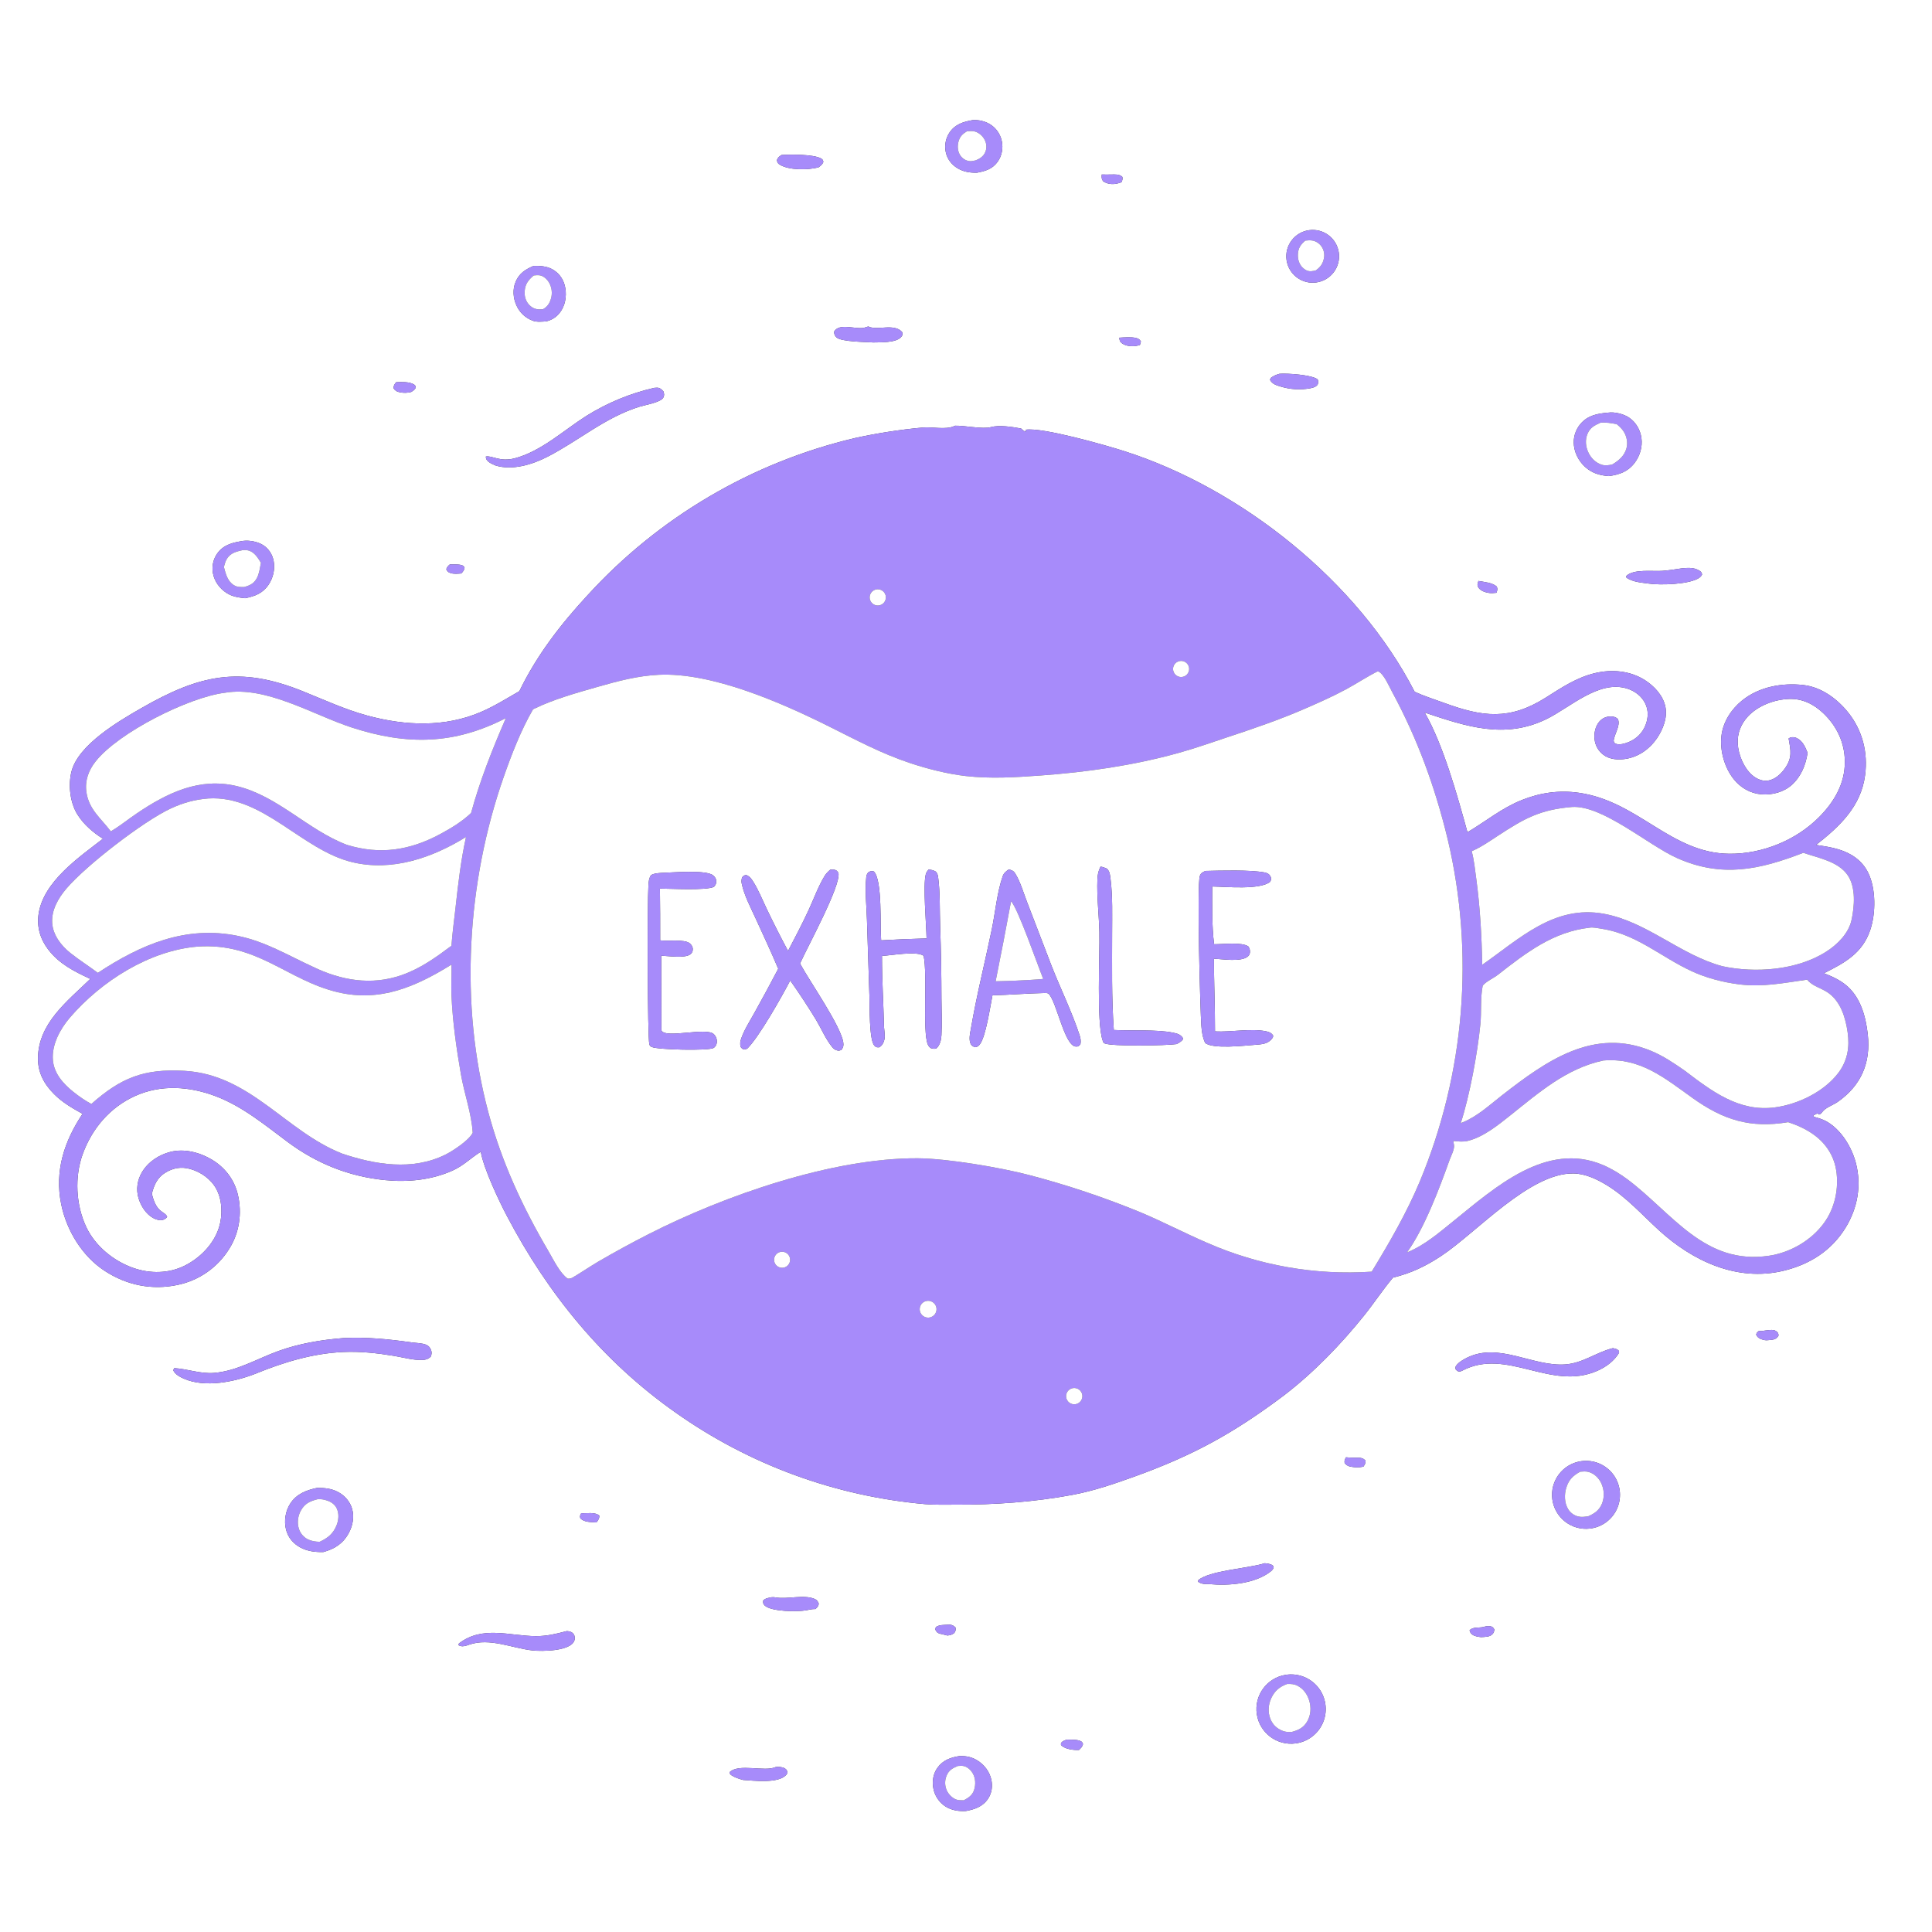 <?xml version="1.0" encoding="utf-8" ?>
<svg xmlns="http://www.w3.org/2000/svg" xmlns:xlink="http://www.w3.org/1999/xlink" width="1024" height="1024">
	<rect width="100%" height="100%" fill="#333333" stroke="none"/>
	<path fill="#FFFFFF" d="M0 0L1024 0L1024 1024L0 1024L0 0ZM515.535 63.662C510.575 64.526 506.203 65.834 503.237 70.281C501.238 73.301 500.528 76.994 501.264 80.54C502.014 84.255 504.329 87.272 507.56 89.198C510.791 91.124 514.082 91.582 517.776 91.541C522.253 90.727 526.092 89.571 528.851 85.63C531.036 82.508 531.755 78.513 530.98 74.799C530.206 71.003 527.866 67.71 524.536 65.73C521.898 64.184 518.579 63.442 515.535 63.662ZM414.204 82.15C412.963 82.973 412.294 83.407 411.756 84.878C412.017 86.115 412.202 86.619 413.328 87.3C418.344 90.333 428.326 90.124 433.829 88.709C435.134 87.691 435.761 87.37 436.415 85.82C436.12 84.805 436.129 84.496 435.136 83.962C430.969 81.72 419.147 81.834 414.204 82.15ZM583.935 92.477C583.876 94.18 583.736 94.58 584.651 96.076C586.801 97.49 589.188 97.815 591.736 97.369C592.645 97.21 593.544 96.893 594.414 96.592C594.916 95.355 595.08 95.075 594.89 93.774C593.322 92.215 591.039 92.479 588.986 92.485C587.303 92.489 585.616 92.563 583.935 92.477ZM693.832 121.999C686.172 123.058 680.825 130.132 681.897 137.791C682.969 145.449 690.052 150.784 697.708 149.7C705.347 148.619 710.668 141.555 709.599 133.914C708.53 126.273 701.475 120.942 693.832 121.999ZM282.793 140.935C278.484 142.804 275.206 144.817 273.29 149.373C271.605 153.381 271.956 157.985 273.737 161.895C275.424 165.688 278.59 168.626 282.5 170.023C284.674 170.789 287.24 170.457 289.506 170.343C293.102 169.476 295.77 167.476 297.699 164.28C299.974 160.508 300.43 155.441 299.314 151.226C298.325 147.492 295.97 144.434 292.549 142.616C289.601 141.049 286.077 140.847 282.793 140.935ZM459.124 173.346C458.923 173.421 458.723 173.502 458.519 173.571C454.091 175.059 445.013 170.742 442.069 175.791C442.157 177.068 442.372 177.933 443.356 178.842C445.904 181.194 458.955 181.232 462.88 181.506C466.679 181.396 474.746 181.744 477.53 178.731C478.445 177.74 478.361 177.437 478.273 176.186C476.841 174.373 475.042 173.899 472.816 173.614C469.194 173.15 463.24 174.678 460.27 173.043L459.124 173.346ZM593.227 178.984C593.43 180.46 593.458 181.073 594.704 181.988C596.79 183.518 600.273 183.796 602.731 183.229C603.583 183.033 603.486 183.05 604.201 182.816L604.717 180.977C603.964 179.82 603.476 179.48 602.113 179.136C599.588 178.497 595.85 178.817 593.227 178.984ZM678.14 198.119C676.333 198.668 675.049 199.134 673.556 200.307L673.103 201.286C674.315 203.554 676.365 204.157 678.744 204.873C683.88 206.453 689.324 206.762 694.606 205.772C696.205 205.376 697.296 205.212 698.385 203.858C698.784 202.475 698.906 202.38 698.371 201.065C695.236 198.642 682.193 197.769 678.14 198.119ZM209.947 202.581C209.06 203.757 208.619 204.247 208.585 205.782C209.511 207.149 210.334 207.604 211.968 207.918C214.144 208.336 215.805 208.283 217.951 207.753C219.049 207.035 219.821 206.665 220.369 205.422C220.156 204.446 220.168 204.203 219.234 203.669C216.769 202.259 212.725 202.464 209.947 202.581ZM346.779 205.57C333.995 208.484 321.793 213.532 310.687 220.503C298.683 228.132 286.83 239.221 272.867 242.895C264.919 244.986 260.906 241.336 257.516 241.956C257.499 243.139 257.885 243.855 258.787 244.635C259.792 245.505 261.363 246.179 262.579 246.694C271.539 249.515 282.22 246.195 290.256 242.055C306.903 233.479 320.826 221.184 338.996 215.544C341.887 214.647 350.567 213.231 351.66 210.568C352.209 209.231 351.996 208.721 351.612 207.406C350.594 206.372 349.807 205.491 348.234 205.487C347.748 205.485 347.264 205.534 346.779 205.57ZM852.338 218.708C846.662 219.211 841.641 220.083 837.706 224.671C834.96 227.875 833.697 232.091 834.232 236.277C834.826 241.124 837.611 245.729 841.528 248.619C844.956 251.148 848.523 251.998 852.669 252.331C858.206 251.603 862.723 250.069 866.294 245.456C869.177 241.733 870.649 236.831 869.991 232.141C869.385 227.822 867.089 223.824 863.463 221.355C860.623 219.421 855.743 218.2 852.338 218.708ZM506.204 225.636C506.022 225.722 505.843 225.814 505.658 225.895C501.112 227.891 494.243 226.164 489.202 226.591C477.013 227.711 464.906 229.589 452.952 232.215C398.424 245.124 349.061 274.186 311.317 315.601C297.196 330.824 284.323 347.546 275.277 366.334C268.651 370.146 262.013 374.3 254.99 377.329C235.726 385.636 214.792 384.687 194.918 379.333C182.932 376.103 171.786 370.917 160.31 366.299C126.887 352.85 105.634 357.732 75.067 375.244C62.97 382.174 41.524 394.697 37.892 408.9C36.056 416.081 37.131 425.438 41.035 431.684C44.367 437.015 49.307 441.211 54.568 444.549C41.822 454.427 22.967 467.257 20.448 484.492C19.444 491.364 21.351 497.746 25.533 503.226C31.424 510.946 39.293 514.838 47.866 518.839C35.703 530.66 20.259 542.36 20.127 560.897C20.072 568.598 23.379 574.558 28.655 579.883C33.053 584.323 38.321 587.33 43.74 590.349C34.051 604.911 28.842 620.672 32.435 638.257C35.276 652.165 43.508 665.753 55.492 673.587C67.137 681.2 80.508 683.939 94.171 681.024C105.456 678.676 115.292 671.821 121.403 662.048C126.89 653.464 128.396 643.045 126.059 633.137C124.191 625.217 119.255 618.796 112.31 614.633C105.918 610.8 97.751 608.671 90.404 610.501C84.247 612.035 78.459 615.827 75.21 621.358C72.784 625.488 72.044 630.334 73.391 634.954C74.612 639.143 77.427 643.617 81.394 645.684C82.863 646.45 84.895 647.093 86.525 646.496C87.423 646.167 88.076 645.736 88.604 644.944C87.439 641.784 82.988 643.393 80.486 632.709C81.614 628.161 83.325 624.216 87.484 621.634C91.746 618.987 96.019 618.24 100.873 619.603C106.479 621.177 111.829 624.947 114.631 630.12C117.843 636.046 118.06 644.111 116.094 650.489C113.361 659.354 106.053 666.763 97.856 670.845C89.406 675.054 79.507 675.126 70.68 672.045C60.204 668.388 50.446 660.428 45.708 650.329C40.199 638.589 39.44 623.795 43.874 611.611C48.801 598.073 58.329 586.924 71.527 580.929C85.273 574.685 100.456 575.751 114.338 581.025C128.694 586.479 140.418 596.318 152.581 605.35C167.883 616.713 184.993 623.569 203.992 625.474C216.09 626.686 228.529 625.464 239.732 620.489C245.647 617.862 249.501 613.761 254.814 610.457C256.457 619.559 264.256 636.094 268.68 644.507C290.532 686.067 319.589 721.616 358.17 748.757C397.197 776.339 442.845 793.069 490.452 797.236C495.731 797.664 501.159 797.48 506.456 797.499C527.374 797.573 547.877 796.128 568.465 792.302C579.698 790.215 590.799 786.4 601.518 782.53C632.523 771.337 653.893 759.559 680.194 739.839C695.926 727.877 710.823 712.478 723.168 697.055C728.363 690.565 732.974 683.496 738.322 677.158C747.789 674.874 755.653 671.122 763.774 665.748C782.766 653.18 810.634 621.677 833.895 621.957C840.121 622.032 846.263 624.91 851.496 628.083C862.036 634.473 870.262 643.841 879.286 652.075C897.108 668.339 920.55 679.414 945.116 673.577C959.097 670.255 970.771 662.904 978.306 650.524C984.555 640.257 986.699 628.377 983.709 616.64C981.526 608.073 975.88 598.707 967.972 594.319C965.914 593.177 963.705 592.547 961.444 591.943L961.065 591.23L963.246 590.108L964.16 590.736C965.135 590.346 965.359 590.026 965.955 589.241C967.679 586.968 971.654 585.691 974.058 584.004C986.459 575.301 991.592 563.323 989.968 548.362C988.917 538.686 986.06 528.171 978.108 521.882C974.697 519.184 970.744 517.37 966.693 515.85C977.675 510.337 987.047 505.348 991.249 492.97C994.27 484.073 994.361 470.863 990.069 462.365C986.859 456.008 981.213 452.256 974.566 450.213C970.656 449.012 966.588 448.456 962.557 447.822C975.098 438.031 986.39 427.408 988.548 410.774C990.088 398.904 987.187 387.254 979.728 377.835C973.844 370.405 965.386 364.154 955.796 363.071C944.515 361.798 932.344 364.021 923.352 371.268C917.633 375.877 913.253 382.6 912.395 389.993C911.486 397.836 913.987 406.817 918.929 412.988C922.604 417.577 927.765 420.545 933.663 421.006C939.391 421.454 945.58 419.796 949.858 415.862C954.718 411.393 957.083 405.379 958.056 398.998C956.784 395.875 955.479 392.625 952.171 391.128C951.198 390.688 949.924 390.56 948.902 390.922C948.582 391.035 948.3 391.235 947.999 391.391C949.146 397.85 950.082 401.612 945.951 407.407C943.821 410.396 940.601 413.297 936.821 413.776C933.883 414.148 930.834 412.712 928.665 410.821C924.221 406.945 921.329 399.926 921.041 394.105C920.772 388.676 922.735 383.705 926.417 379.745C931.779 373.979 940.453 370.723 948.291 370.453C955.389 370.208 961.451 373.294 966.465 378.09C973.608 384.923 977.735 393.701 977.809 403.622C977.895 415.303 972.183 425.009 964.128 433.115C951.904 445.415 933.973 452.661 916.645 452.514C885.483 452.25 868.386 424.645 836.753 420.176C826.311 418.7 816.292 420.14 806.528 424.061C795.762 428.385 787.559 435.323 777.783 441.094C772.552 422.088 764.902 394.49 755.126 377.679C777.092 385.012 797.561 392.016 819.846 381.044C832.312 374.906 847.465 360.288 862.401 364.959C866.541 366.255 870.185 369.007 872.075 372.974C873.793 376.582 873.617 380.579 872.192 384.253C870.589 388.386 867.483 391.509 863.409 393.227C861.461 394.048 858.407 395.014 856.335 394.177C855.577 393.871 855.591 393.468 855.265 392.781C855.529 389.06 859.091 384.58 857.502 381.09C856.308 379.984 855.018 379.694 853.416 379.735C851.139 379.792 849.139 380.755 847.663 382.486C845.497 385.025 844.759 388.737 845.169 391.989C845.57 395.167 847.133 397.964 849.666 399.939C853.097 402.615 857.783 402.893 861.928 402.185C868.646 401.037 874.485 396.869 878.252 391.26C881.407 386.562 883.813 380.542 882.736 374.83C881.586 368.737 876.894 363.698 871.799 360.458C863.978 355.485 854.343 354.643 845.449 356.748C835.555 359.089 827.645 364.476 819.18 369.812C800.071 381.857 785.819 380.035 765.405 372.544C760.242 370.649 754.783 368.941 749.799 366.654C719.829 308.262 658.013 258.983 595.976 239.132C585.8 235.876 552.478 226.396 543.628 227.754L543.812 228.842C542.631 228.485 542.078 227.96 541.197 227.116C536.585 226.26 529.555 225.142 525.071 226.408C520.972 227.565 511.239 225.512 506.204 225.636ZM129.063 286.661C123.668 287.49 118.63 288.544 115.215 293.26C112.975 296.381 112.139 300.295 112.908 304.059C113.749 308.272 116.468 311.941 120.051 314.251C123.195 316.278 126.299 316.661 129.912 317.069C135.068 316.022 139.214 314.525 142.32 309.948C144.775 306.332 145.873 301.622 145.037 297.309C144.376 293.903 142.483 290.875 139.553 288.976C136.744 287.157 132.376 286.281 129.063 286.661ZM238.431 299.149C237.433 299.971 237.003 300.457 236.524 301.663C237.13 302.917 237.494 303.323 238.911 303.763C240.698 304.319 242.685 304.068 244.523 303.946C245.399 302.93 246.046 302.272 246.234 300.884C245.703 300.014 245.568 299.768 244.512 299.483C242.685 298.99 240.332 299.18 238.431 299.149ZM891.743 301.18C888.226 301.697 884.672 302.295 881.127 302.56C875.925 302.948 865.804 301.413 861.894 305.335L862.081 306.22C865.648 308.535 869.762 308.75 873.879 309.319C880.13 310.229 895.588 309.759 900.616 306.259C901.329 305.762 901.75 305.262 902.148 304.483C901.908 303.321 901.546 302.913 900.49 302.317C897.598 300.685 894.913 300.966 891.743 301.18ZM783.605 307.907C783.237 309.164 782.78 309.958 783.479 311.207C784.56 313.141 787.157 313.954 789.196 314.268C790.511 314.471 791.851 314.32 793.166 314.184C793.631 312.686 793.852 312.424 793.342 310.886C790.833 308.742 786.762 308.509 783.605 307.907ZM935.216 705.253C935.05 705.292 934.886 705.339 934.719 705.37C933.877 705.526 933.113 705.462 932.266 705.411C931.373 706.118 931.16 706.239 930.771 707.292C931.429 708.722 932.156 709.337 933.668 709.844C934.848 710.239 935.891 710.506 937.139 710.31C938.711 710.158 940.654 710.166 941.858 708.984C942.252 708.596 942.425 708.243 942.692 707.785C942.508 706.544 942.358 706.204 941.241 705.433C939.828 704.458 936.86 705.089 935.216 705.253ZM182.023 709.197C170.218 710.148 158.735 712.038 147.55 716.074C136.243 720.155 125.726 726.662 113.47 727.672C106.247 728.268 99.438 725.555 92.352 725.135L91.823 726.241C92.705 728.422 95.456 729.849 97.55 730.762C108.74 735.645 124.247 732.407 135.125 728.217C150.13 722.079 165.603 717.321 181.925 716.589C191.041 716.18 199.941 717.174 208.914 718.656C213.576 719.426 219.054 720.989 223.764 720.824C225.671 720.757 226.87 720.357 228.292 719.104C228.83 717.731 228.981 716.75 228.387 715.347C227.915 714.23 227.156 713.315 226.026 712.804C223.907 711.845 220.459 711.819 218.082 711.485C205.799 709.76 194.481 708.597 182.023 709.197ZM854.904 714.547C854.733 714.588 854.561 714.627 854.39 714.672C845.815 716.922 838.944 722.454 829.758 723.159C812.551 724.479 794.599 711.265 777.625 719.573C775.654 720.538 772.864 722.127 771.674 724.013C771.275 724.645 771.448 725.053 771.497 725.753C772.22 726.465 772.606 727.021 773.733 726.938C774.072 726.913 774.574 726.68 774.892 726.547C798.647 713.956 821.768 737.447 846.614 726.566C851.194 724.56 855.563 721.374 858.129 717.015C858.084 716.318 858.253 716.058 857.657 715.58C856.81 714.9 855.938 714.791 854.904 714.547ZM713.428 772.384C712.68 773.759 712.519 773.924 712.675 775.459C714.016 777.148 715.59 777.389 717.624 777.618C719.458 777.824 720.855 777.722 722.655 777.344C723.453 776.014 723.828 775.689 723.745 774.104C722.469 772.86 721.463 772.607 719.678 772.619C717.538 772.633 715.561 772.624 713.428 772.384ZM838.036 774.465C828.28 775.878 821.472 784.87 822.759 794.643C824.047 804.417 832.951 811.339 842.74 810.178C849.185 809.413 854.72 805.24 857.229 799.254C859.738 793.268 858.832 786.396 854.859 781.264C850.886 776.132 844.459 773.535 838.036 774.465ZM168.154 788.588C162.365 789.816 157.147 791.777 153.791 797.01C151.251 800.971 150.45 806.232 151.623 810.782C152.705 814.983 155.489 818.214 159.286 820.235C163.04 822.233 167.148 822.685 171.331 822.623C177.276 821.004 181.78 818.196 184.822 812.61C186.928 808.741 187.866 804.02 186.624 799.721C185.512 795.877 182.8 792.747 179.301 790.858C175.706 788.918 172.152 788.626 168.154 788.588ZM308.046 802.032C307.411 803.365 307.2 803.419 307.615 804.81C309.928 806.941 313.218 806.68 316.168 806.922C317.124 805.509 317.645 805.066 317.689 803.329C315.38 801.26 311.044 802.203 308.046 802.032ZM670.31 828.536C670.174 828.58 670.039 828.626 669.902 828.668C661.66 831.248 641.022 832.435 635.103 837.517L635.027 838.388C637.04 839.697 638.719 839.601 641.047 839.614C651.225 840.578 665.465 839.471 673.762 832.689C674.362 832.199 674.709 831.672 675.053 830.989C674.902 830.349 674.979 829.979 674.385 829.58C673.282 828.838 671.619 828.67 670.31 828.536ZM408.893 846.577C407.253 846.926 405.727 847.063 404.497 848.304C404.429 849.503 404.352 850.05 405.326 850.968C408.761 854.204 422.591 854.36 427.309 853.488C429.029 853.17 430.415 852.781 432.189 852.834C433.348 851.733 433.594 851.558 433.993 850.031C433.428 848.75 433.183 848.084 431.846 847.5C425.954 844.924 417.262 847.875 410.827 846.625C410.148 846.493 409.577 846.496 408.893 846.577ZM501.96 861.167C500.002 861.273 498.037 861.176 496.304 862.194L495.591 863.211C495.958 864.27 496.38 865.156 497.485 865.652C498.117 865.936 498.774 866.028 499.439 866.182C500.341 866.392 501.239 866.631 502.139 866.851C503.797 866.663 504.488 866.496 505.831 865.507C506.552 864.194 506.619 864.089 506.452 862.608C505.481 861.614 504.683 861.197 503.241 861.079C502.655 861.031 502.481 861.084 501.96 861.167ZM786.834 862.166C786.676 862.21 786.519 862.256 786.361 862.298C783.866 862.968 780.743 862.099 778.907 864.099C779.17 865.198 779.56 865.848 780.539 866.492C781.799 867.321 783.535 867.531 784.991 867.721C786.945 867.575 789.657 867.693 791.045 866.122C791.829 865.234 791.88 864.774 792.055 863.654C791.423 862.646 791.235 862.237 789.971 861.955C789.09 861.758 787.691 861.901 786.834 862.166ZM300.217 864.544C294.808 866.008 289.624 867.222 283.991 867.183C269.987 867.087 255.805 861.442 243.244 871.057L242.962 871.962C244.582 872.809 245.738 872.666 247.432 872.13C247.831 872.003 248.229 871.869 248.624 871.729C259.565 867.91 271.358 873.565 282.239 874.765C287.301 875.323 302.204 875.192 304.385 869.666C304.813 868.581 304.752 867.215 304.112 866.229C303.383 865.104 302.167 864.658 300.889 864.538C300.666 864.517 300.441 864.542 300.217 864.544ZM681.342 887.713C671.425 889.333 664.651 898.623 666.141 908.561C667.631 918.499 676.831 925.394 686.788 924.035C693.346 923.139 698.915 918.784 701.365 912.636C703.814 906.487 702.766 899.496 698.621 894.336C694.476 889.176 687.875 886.646 681.342 887.713ZM565.43 922.039C564.182 922.491 563.159 922.744 562.353 923.876C562.356 924.854 562.129 924.767 562.775 925.32C564.908 927.144 569.172 927.674 571.891 927.512C572.914 926.506 573.683 925.842 574.027 924.387C573.574 923.307 573.542 923.138 572.392 922.674C570.456 921.894 567.522 922.118 565.43 922.039ZM508.786 930.717C503.983 931.419 499.812 932.854 496.864 936.963C494.605 940.111 493.969 944.147 494.7 947.909C495.43 951.842 497.752 955.3 501.117 957.464C504.412 959.539 508.039 960.056 511.871 959.889C516.654 959.006 520.978 957.549 523.777 953.23C525.726 950.222 526.187 946.591 525.395 943.128C524.43 938.904 521.646 935.293 517.975 933.044C515.035 931.244 512.283 930.702 508.896 930.729C508.859 930.729 508.823 930.721 508.786 930.717ZM411.124 936.57C405.259 939.304 391.685 934.468 386.693 939.301C386.918 940.439 387.017 940.499 387.974 941.108C389.61 942.151 391.954 942.89 393.827 943.412C399.564 943.774 412.469 945.401 416.677 940.773C417.054 940.357 417.177 939.959 417.376 939.467C417.092 938.251 416.979 937.868 415.795 937.186C414.635 936.517 412.391 936.308 411.124 936.57Z"/>
	<path fill="#A78BFA" d="M517.776 91.541C514.082 91.582 510.791 91.124 507.56 89.198C504.329 87.272 502.014 84.255 501.264 80.54C500.528 76.994 501.238 73.301 503.237 70.281C506.203 65.834 510.575 64.526 515.535 63.662C518.579 63.442 521.898 64.184 524.536 65.73C527.866 67.71 530.206 71.003 530.98 74.799C531.755 78.513 531.036 82.508 528.851 85.63C526.092 89.571 522.253 90.727 517.776 91.541ZM512.551 69.54C510.163 71.012 508.768 72.291 508.016 75.07C507.364 77.479 507.558 80.265 508.978 82.374C510.093 84.03 511.974 85.246 513.984 85.402C515.095 85.487 516.142 85.21 517.214 84.966C519.382 84.075 521.178 82.944 522.166 80.718C523.043 78.743 522.983 76.529 522.114 74.565C521.156 72.399 519.217 70.533 516.959 69.773C515.563 69.303 513.999 69.465 512.551 69.54Z"/>
	<path fill="#FFFFFF" d="M517.214 84.966C516.142 85.21 515.095 85.487 513.984 85.402C511.974 85.246 510.093 84.03 508.978 82.374C507.558 80.265 507.364 77.479 508.016 75.07C508.768 72.291 510.163 71.012 512.551 69.54C513.999 69.465 515.563 69.303 516.959 69.773C519.217 70.533 521.156 72.399 522.114 74.565C522.983 76.529 523.043 78.743 522.166 80.718C521.178 82.944 519.382 84.075 517.214 84.966Z"/>
	<path fill="#A78BFA" d="M433.829 88.709C428.326 90.124 418.344 90.333 413.328 87.3C412.202 86.619 412.017 86.115 411.756 84.878C412.294 83.407 412.963 82.973 414.204 82.15C419.147 81.834 430.969 81.72 435.136 83.962C436.129 84.496 436.12 84.805 436.415 85.82C435.761 87.37 435.134 87.691 433.829 88.709Z"/>
	<path fill="#A78BFA" d="M594.414 96.592C593.544 96.893 592.645 97.21 591.736 97.369C589.188 97.815 586.801 97.49 584.651 96.076C583.736 94.58 583.876 94.18 583.935 92.477C585.616 92.563 587.303 92.489 588.986 92.485C591.039 92.479 593.322 92.215 594.89 93.774C595.08 95.075 594.916 95.355 594.414 96.592Z"/>
	<path fill="#A78BFA" d="M697.708 149.7C690.052 150.784 682.969 145.449 681.897 137.791C680.825 130.132 686.172 123.058 693.832 121.999C701.475 120.942 708.53 126.273 709.599 133.914C710.668 141.555 705.347 148.619 697.708 149.7ZM691.826 127.537C689.418 129.58 688.097 131.435 687.92 134.679C687.778 137.3 688.496 139.914 690.386 141.804C691.601 143.019 693.037 143.816 694.789 143.761C695.657 143.733 696.52 143.529 697.36 143.328C699.736 141.678 701.099 139.875 701.693 136.999C702.167 134.798 701.712 132.5 700.436 130.646C699.275 128.996 697.452 127.761 695.438 127.472C694.236 127.3 693.024 127.412 691.826 127.537Z"/>
	<path fill="#FFFFFF" d="M697.36 143.328C696.52 143.529 695.657 143.733 694.789 143.761C693.037 143.816 691.601 143.019 690.386 141.804C688.496 139.914 687.778 137.3 687.92 134.679C688.097 131.435 689.418 129.58 691.826 127.537C693.024 127.412 694.236 127.3 695.438 127.472C697.452 127.761 699.275 128.996 700.436 130.646C701.712 132.5 702.167 134.798 701.693 136.999C701.099 139.875 699.736 141.678 697.36 143.328Z"/>
	<path fill="#A78BFA" d="M289.506 170.343C287.24 170.457 284.674 170.789 282.5 170.023C278.59 168.626 275.424 165.688 273.737 161.895C271.956 157.985 271.605 153.381 273.29 149.373C275.206 144.817 278.484 142.804 282.793 140.935C286.077 140.847 289.601 141.049 292.549 142.616C295.97 144.434 298.325 147.492 299.314 151.226C300.43 155.441 299.974 160.508 297.699 164.28C295.77 167.476 293.102 169.476 289.506 170.343ZM282.884 145.989C280.074 148.406 278.387 150.448 278.092 154.27C277.901 156.751 278.494 159.247 280.129 161.171C281.56 162.854 283.259 163.83 285.487 163.966C286.233 164.012 287.031 163.936 287.772 163.894C290.056 162.6 291.21 160.951 291.98 158.436C292.854 155.592 292.53 152.514 291.082 149.914C290.098 148.173 288.345 146.44 286.337 145.983C285.246 145.734 283.992 145.9 282.884 145.989Z"/>
	<path fill="#FFFFFF" d="M287.772 163.894C287.031 163.936 286.233 164.012 285.487 163.966C283.259 163.83 281.56 162.854 280.129 161.171C278.494 159.247 277.901 156.751 278.092 154.27C278.387 150.448 280.074 148.406 282.884 145.989C283.992 145.9 285.246 145.734 286.337 145.983C288.345 146.44 290.098 148.173 291.082 149.914C292.53 152.514 292.854 155.592 291.98 158.436C291.21 160.951 290.056 162.6 287.772 163.894Z"/>
	<path fill="#A78BFA" d="M462.88 181.506C458.955 181.232 445.904 181.194 443.356 178.842C442.372 177.933 442.157 177.068 442.069 175.791C445.013 170.742 454.091 175.059 458.519 173.571C458.723 173.502 458.923 173.421 459.124 173.346L460.27 173.043C463.24 174.678 469.194 173.15 472.816 173.614C475.042 173.899 476.841 174.373 478.273 176.186C478.361 177.437 478.445 177.74 477.53 178.731C474.746 181.744 466.679 181.396 462.88 181.506Z"/>
	<path fill="#A78BFA" d="M604.201 182.816C603.486 183.05 603.583 183.033 602.731 183.229C600.273 183.796 596.79 183.518 594.704 181.988C593.458 181.073 593.43 180.46 593.227 178.984C595.85 178.817 599.588 178.497 602.113 179.136C603.476 179.48 603.964 179.82 604.717 180.977L604.201 182.816Z"/>
	<path fill="#A78BFA" d="M694.606 205.772C689.324 206.762 683.88 206.453 678.744 204.873C676.365 204.157 674.315 203.554 673.103 201.286L673.556 200.307C675.049 199.134 676.333 198.668 678.14 198.119C682.193 197.769 695.236 198.642 698.371 201.065C698.906 202.38 698.784 202.475 698.385 203.858C697.296 205.212 696.205 205.376 694.606 205.772Z"/>
	<path fill="#A78BFA" d="M217.951 207.753C215.805 208.283 214.144 208.336 211.968 207.918C210.334 207.604 209.511 207.149 208.585 205.782C208.619 204.247 209.06 203.757 209.947 202.581C212.725 202.464 216.769 202.259 219.234 203.669C220.168 204.203 220.156 204.446 220.369 205.422C219.821 206.665 219.049 207.035 217.951 207.753Z"/>
	<path fill="#A78BFA" d="M262.579 246.694C261.363 246.179 259.792 245.505 258.787 244.635C257.885 243.855 257.499 243.139 257.516 241.956C260.906 241.336 264.919 244.986 272.867 242.895C286.83 239.221 298.683 228.132 310.687 220.503C321.793 213.532 333.995 208.484 346.779 205.57C347.264 205.534 347.748 205.485 348.234 205.487C349.807 205.491 350.594 206.372 351.612 207.406C351.996 208.721 352.209 209.231 351.66 210.568C350.567 213.231 341.887 214.647 338.996 215.544C320.826 221.184 306.903 233.479 290.256 242.055C282.22 246.195 271.539 249.515 262.579 246.694Z"/>
	<path fill="#A78BFA" d="M852.669 252.331C848.523 251.998 844.956 251.148 841.528 248.619C837.611 245.729 834.826 241.124 834.232 236.277C833.697 232.091 834.96 227.875 837.706 224.671C841.641 220.083 846.662 219.211 852.338 218.708C855.743 218.2 860.623 219.421 863.463 221.355C867.089 223.824 869.385 227.822 869.991 232.141C870.649 236.831 869.177 241.733 866.294 245.456C862.723 250.069 858.206 251.603 852.669 252.331ZM848.231 224.07C845.132 225.446 842.702 226.721 841.379 230.006C840.074 233.247 840.428 236.697 841.877 239.83C843.273 242.848 845.826 245.349 849.046 246.339C850.784 246.874 852.742 246.581 854.483 246.196C857.933 244.163 860.951 241.648 862.051 237.632C862.857 234.687 862.249 231.447 860.667 228.86C859.705 227.288 858.364 226.049 856.966 224.873C854.025 224.274 851.255 223.748 848.231 224.07Z"/>
	<path fill="#FFFFFF" d="M854.483 246.196C852.742 246.581 850.784 246.874 849.046 246.339C845.826 245.349 843.273 242.848 841.877 239.83C840.428 236.697 840.074 233.247 841.379 230.006C842.702 226.721 845.132 225.446 848.231 224.07C851.255 223.748 854.025 224.274 856.966 224.873C858.364 226.049 859.705 227.288 860.667 228.86C862.249 231.447 862.857 234.687 862.051 237.632C860.951 241.648 857.933 244.163 854.483 246.196Z"/>
	<path fill="#A78BFA" d="M275.277 366.334C284.323 347.546 297.196 330.824 311.317 315.601C349.061 274.186 398.424 245.124 452.952 232.215C464.906 229.589 477.013 227.711 489.202 226.591C494.243 226.164 501.112 227.891 505.658 225.895C505.843 225.814 506.022 225.722 506.204 225.636C511.239 225.512 520.972 227.565 525.071 226.408C529.555 225.142 536.585 226.26 541.197 227.116C542.078 227.96 542.631 228.485 543.812 228.842L543.628 227.754C552.478 226.396 585.8 235.876 595.976 239.132C658.013 258.983 719.829 308.262 749.799 366.654C754.783 368.941 760.242 370.649 765.405 372.544C785.819 380.035 800.071 381.857 819.18 369.812C827.645 364.476 835.555 359.089 845.449 356.748C854.343 354.643 863.978 355.485 871.799 360.458C876.894 363.698 881.586 368.737 882.736 374.83C883.813 380.542 881.407 386.562 878.252 391.26C874.485 396.869 868.646 401.037 861.928 402.185C857.783 402.893 853.097 402.615 849.666 399.939C847.133 397.964 845.57 395.167 845.169 391.989C844.759 388.737 845.497 385.025 847.663 382.486C849.139 380.755 851.139 379.792 853.416 379.735C855.018 379.694 856.308 379.984 857.502 381.09C859.091 384.58 855.529 389.06 855.265 392.781C855.591 393.468 855.577 393.871 856.335 394.177C858.407 395.014 861.461 394.048 863.409 393.227C867.483 391.509 870.589 388.386 872.192 384.253C873.617 380.579 873.793 376.582 872.075 372.974C870.185 369.007 866.541 366.255 862.401 364.959C847.465 360.288 832.312 374.906 819.846 381.044C797.561 392.016 777.092 385.012 755.126 377.679C764.902 394.49 772.552 422.088 777.783 441.094C787.559 435.323 795.762 428.385 806.528 424.061C816.292 420.14 826.311 418.7 836.753 420.176C868.386 424.645 885.483 452.25 916.645 452.514C933.973 452.661 951.904 445.415 964.128 433.115C972.183 425.009 977.895 415.303 977.809 403.622C977.735 393.701 973.608 384.923 966.465 378.09C961.451 373.294 955.389 370.208 948.291 370.453C940.453 370.723 931.779 373.979 926.417 379.745C922.735 383.705 920.772 388.676 921.041 394.105C921.329 399.926 924.221 406.945 928.665 410.821C930.834 412.712 933.883 414.148 936.821 413.776C940.601 413.297 943.821 410.396 945.951 407.407C950.082 401.612 949.146 397.85 947.999 391.391C948.3 391.235 948.582 391.035 948.902 390.922C949.924 390.56 951.198 390.688 952.171 391.128C955.479 392.625 956.784 395.875 958.056 398.998C957.083 405.379 954.718 411.393 949.858 415.862C945.58 419.796 939.391 421.454 933.663 421.006C927.765 420.545 922.604 417.577 918.929 412.988C913.987 406.817 911.486 397.836 912.395 389.993C913.253 382.6 917.633 375.877 923.352 371.268C932.344 364.021 944.515 361.798 955.796 363.071C965.386 364.154 973.844 370.405 979.728 377.835C987.187 387.254 990.088 398.904 988.548 410.774C986.39 427.408 975.098 438.031 962.557 447.822C966.588 448.456 970.656 449.012 974.566 450.213C981.213 452.256 986.859 456.008 990.069 462.365C994.361 470.863 994.27 484.073 991.249 492.97C987.047 505.348 977.675 510.337 966.693 515.85C970.744 517.37 974.697 519.184 978.108 521.882C986.06 528.171 988.917 538.686 989.968 548.362C991.592 563.323 986.459 575.301 974.058 584.004C971.654 585.691 967.679 586.968 965.955 589.241C965.359 590.026 965.135 590.346 964.16 590.736L963.246 590.108L961.065 591.23L961.444 591.943C963.705 592.547 965.914 593.177 967.972 594.319C975.88 598.707 981.526 608.073 983.709 616.64C986.699 628.377 984.555 640.257 978.306 650.524C970.771 662.904 959.097 670.255 945.116 673.577C920.55 679.414 897.108 668.339 879.286 652.075C870.262 643.841 862.036 634.473 851.496 628.083C846.263 624.91 840.121 622.032 833.895 621.957C810.634 621.677 782.766 653.18 763.774 665.748C755.653 671.122 747.789 674.874 738.322 677.158C732.974 683.496 728.363 690.565 723.168 697.055C710.823 712.478 695.926 727.877 680.194 739.839C653.893 759.559 632.523 771.337 601.518 782.53C590.799 786.4 579.698 790.215 568.465 792.302C547.877 796.128 527.374 797.573 506.456 797.499C501.159 797.48 495.731 797.664 490.452 797.236C442.845 793.069 397.197 776.339 358.17 748.757C319.589 721.616 290.532 686.067 268.68 644.507C264.256 636.094 256.457 619.559 254.814 610.457C249.501 613.761 245.647 617.862 239.732 620.489C228.529 625.464 216.09 626.686 203.992 625.474C184.993 623.569 167.883 616.713 152.581 605.35C140.418 596.318 128.694 586.479 114.338 581.025C100.456 575.751 85.273 574.685 71.527 580.929C58.329 586.924 48.801 598.073 43.874 611.611C39.44 623.795 40.199 638.589 45.708 650.329C50.446 660.428 60.204 668.388 70.68 672.045C79.507 675.126 89.406 675.054 97.856 670.845C106.053 666.763 113.361 659.354 116.094 650.489C118.06 644.111 117.843 636.046 114.631 630.12C111.829 624.947 106.479 621.177 100.873 619.603C96.019 618.24 91.746 618.987 87.484 621.634C83.325 624.216 81.614 628.161 80.486 632.709C82.988 643.393 87.439 641.784 88.604 644.944C88.076 645.736 87.423 646.167 86.525 646.496C84.895 647.093 82.863 646.45 81.394 645.684C77.427 643.617 74.612 639.143 73.391 634.954C72.044 630.334 72.784 625.488 75.21 621.358C78.459 615.827 84.247 612.035 90.404 610.501C97.751 608.671 105.918 610.8 112.31 614.633C119.255 618.796 124.191 625.217 126.059 633.137C128.396 643.045 126.89 653.464 121.403 662.048C115.292 671.821 105.456 678.676 94.171 681.024C80.508 683.939 67.137 681.2 55.492 673.587C43.508 665.753 35.276 652.165 32.435 638.257C28.842 620.672 34.051 604.911 43.74 590.349C38.321 587.33 33.053 584.323 28.655 579.883C23.379 574.558 20.072 568.598 20.127 560.897C20.259 542.36 35.703 530.66 47.866 518.839C39.293 514.838 31.424 510.946 25.533 503.226C21.351 497.746 19.444 491.364 20.448 484.492C22.967 467.257 41.822 454.427 54.568 444.549C49.307 441.211 44.367 437.015 41.035 431.684C37.131 425.438 36.056 416.081 37.892 408.9C41.524 394.697 62.97 382.174 75.067 375.244C105.634 357.732 126.887 352.85 160.31 366.299C171.786 370.917 182.932 376.103 194.918 379.333C214.792 384.687 235.726 385.636 254.99 377.329C262.013 374.3 268.651 370.146 275.277 366.334ZM463.228 312.825C461.13 313.931 460.324 316.528 461.428 318.628C462.531 320.727 465.126 321.537 467.227 320.437C469.333 319.335 470.145 316.732 469.04 314.628C467.934 312.524 465.33 311.716 463.228 312.825ZM624.318 350.647C622.139 351.59 621.148 354.13 622.113 356.3C623.077 358.469 625.627 359.435 627.787 358.449C629.917 357.477 630.866 354.97 629.915 352.831C628.964 350.691 626.467 349.717 624.318 350.647ZM730.182 355.827C724.431 358.722 719.085 362.301 713.423 365.353C706.192 369.252 698.518 372.646 690.977 375.905C678.083 381.477 664.86 386.006 651.538 390.413C642.508 393.4 633.448 396.655 624.279 399.18C600.24 405.799 576.064 409.259 551.238 411.057C538.079 412.01 525.063 412.823 511.904 411.323C502.127 410.208 491.68 407.539 482.334 404.443C467.352 399.481 453.576 392.136 439.518 385.105C414.29 372.489 377.393 356.303 349.189 357.65C338.089 358.181 327.61 360.95 316.987 363.988C305.891 367.161 293.405 370.612 283.074 375.687L282.516 375.967C276.079 387.093 271.119 399.924 266.883 412.058C247.428 467.785 243.494 532.095 258.789 589.378C265.848 615.815 276.943 639.722 290.741 663.217C293.366 667.686 296.662 674.668 300.875 677.684C301.829 677.727 302.35 677.656 303.228 677.279C307.906 674.555 312.348 671.491 316.996 668.729C325.862 663.565 334.873 658.652 344.016 653.996C384.096 633.588 441.284 613.699 486.282 613.91C501.784 613.983 529.886 618.727 545.182 622.715C565.519 628.02 585.473 634.702 604.903 642.717C616.622 647.663 627.915 653.593 639.598 658.62C667.069 670.733 697.065 676.012 727.022 674.007C736.387 658.669 745.55 642.856 752.502 626.25C776.431 568.791 781.602 505.243 767.276 444.672C760.624 417.236 751.346 391.651 737.879 366.774C736.341 363.933 733.739 357.868 731.036 356.144C730.698 355.928 730.534 355.913 730.182 355.827ZM119.187 367.175C100.053 369.519 62.777 388.242 50.691 403.556C46.937 408.311 44.955 413.671 45.786 419.746C47.056 429.025 53.504 433.693 58.728 440.633L59.341 440.268C63.977 437.482 68.163 434.036 72.645 431.018C88.755 420.167 105.776 411.922 125.486 416.64C147.322 421.866 163.195 439.974 183.865 447.785C201.46 453.189 217.214 450.718 233.283 442.093C238.966 439.042 245.01 435.383 249.681 430.889C254.439 413.481 260.95 397.14 268.113 380.62C240.709 394.712 215.766 395.099 186.56 385.637C166.167 379.031 141.067 363.381 119.187 367.175ZM110.347 423.211C103.21 423.785 97.078 425.477 90.564 428.489C75.985 435.231 45.634 458.738 35.272 470.883C30.881 476.029 27.116 482.442 27.681 489.455C28.184 495.708 32.449 501.224 37.214 505.034C41.878 508.763 47.064 512.028 51.862 515.624C74.54 500.648 98.481 490.337 126.113 496.047C140.747 499.071 152.374 506.229 165.674 512.323C180.679 519.632 196.653 522.44 212.728 516.876C222.786 513.395 230.849 507.549 239.28 501.272C239.749 494.491 240.704 487.763 241.451 481.01C242.862 468.25 244.228 456.185 247.002 443.619C229.089 454.689 207.848 462.034 186.782 456.999C159.868 450.566 139.473 421.364 110.347 423.211ZM833.166 427.72C816.131 429.162 807.895 433.811 793.765 443.078C789.319 445.994 784.94 449.047 780.033 451.153C781.288 455.872 781.781 460.799 782.431 465.634C784.483 480.882 785.34 495.994 785.602 511.371C805.404 497.541 823.778 479.49 850.089 484.316C872.946 488.509 890.464 506.072 912.862 512.105C930.395 515.885 952.486 514.265 967.929 504.402C973.829 500.634 979.773 494.75 981.322 487.721C982.918 480.476 983.699 470.369 979.373 463.969C974.346 456.534 963.812 454.787 955.799 452.011C932.58 460.998 912.605 465.392 888.814 454.772C873.544 447.955 849.269 426.607 833.166 427.72ZM842.414 491.701C823.102 493.924 808.833 504.99 793.961 516.625C791.586 518.483 787.653 520.183 785.871 522.411C784.544 529.043 785.301 536.261 784.62 543.015C783.057 558.538 778.973 580.626 774.233 595.277L774.877 595.026C783.063 591.751 789.421 585.725 796.282 580.386C819.485 562.331 844.718 544.307 875.189 557.005C881.543 559.653 887.265 563.499 892.881 567.43C907.193 578.276 921.645 589.457 940.717 586.94C952.99 585.321 966.831 578.632 974.393 568.6C979.234 562.176 980.405 554.944 979.287 547.149C978.183 539.445 975.651 530.906 968.98 526.204C965.295 523.606 960.738 522.824 957.808 519.239C945.487 520.973 934.194 523.336 921.624 521.711C913.169 520.619 904.316 518.331 896.57 514.741C880.258 507.181 867.34 495.092 848.902 492.265C846.916 491.96 844.415 491.37 842.414 491.701ZM104.794 501.707C79.153 503.784 53.626 520.097 37.113 539.281C31.935 545.297 27.347 553.679 28.035 561.859C28.637 569.01 33.537 574.428 38.88 578.708C41.824 581.067 45.087 583.335 48.408 585.129C64.158 571.186 76.34 566.339 97.711 567.551C132.665 569.534 151.241 599.522 181.25 611.397C198.843 617.325 218.545 620.602 235.918 612.046C240.016 610.028 248.563 604.407 250.541 600.399C249.92 590.078 246.088 579.742 244.315 569.53C241.888 555.556 239.885 541.556 239.276 527.375C239.045 521.999 239.427 516.634 239.298 511.27C220.42 522.935 201.605 531.261 178.997 525.894C152.146 519.519 136.485 499.512 104.794 501.707ZM849.747 562.088C830.164 566.3 815.672 579.079 800.444 591.21C793.876 596.442 786.103 602.759 777.767 604.746C775.405 605.309 772.726 604.947 770.323 604.78C770.384 605.541 770.546 606.193 770.662 606.928C771.003 609.09 769.055 612.703 768.29 614.842C762.975 629.711 754.954 651.085 745.738 663.819C755.153 659.975 762.668 653.391 770.499 647.074C792.226 629.546 819.56 604.727 849.551 617.447C854.098 619.376 858.411 622.009 862.393 624.922C886.27 642.784 903.354 670.72 937.671 665.558C948.998 663.855 960.043 657.441 966.8 648.147C972.532 640.265 974.745 629.808 973.204 620.204C971.952 612.409 967.681 605.996 961.327 601.405C957.242 598.453 952.546 596.35 947.776 594.774C927.765 598.105 913.465 593.69 897.051 581.946C882.011 571.185 869.27 560.456 849.747 562.088ZM413.057 663.71C410.898 664.505 409.762 666.873 410.495 669.054C411.227 671.236 413.562 672.438 415.763 671.769C417.244 671.318 418.363 670.098 418.685 668.584C419.006 667.07 418.48 665.5 417.309 664.487C416.139 663.473 414.51 663.176 413.057 663.71ZM490.806 689.587C489.233 689.996 488.007 691.227 487.605 692.802C487.203 694.377 487.689 696.046 488.874 697.158C490.059 698.271 491.755 698.651 493.302 698.15C495.597 697.407 496.887 694.974 496.211 692.657C495.536 690.341 493.142 688.981 490.806 689.587ZM567.134 736.294C565.107 737.519 564.445 740.147 565.65 742.186C566.856 744.224 569.478 744.911 571.528 743.726C573.606 742.524 574.304 739.858 573.083 737.792C571.861 735.725 569.188 735.052 567.134 736.294Z"/>
	<path fill="#A78BFA" d="M129.912 317.069C126.299 316.661 123.195 316.278 120.051 314.251C116.468 311.941 113.749 308.272 112.908 304.059C112.139 300.295 112.975 296.381 115.215 293.26C118.63 288.544 123.668 287.49 129.063 286.661C132.376 286.281 136.744 287.157 139.553 288.976C142.483 290.875 144.376 293.903 145.037 297.309C145.873 301.622 144.775 306.332 142.32 309.948C139.214 314.525 135.068 316.022 129.912 317.069ZM128.678 291.557C125.409 292.331 122.272 293.005 120.342 296.059C119.483 297.418 119.077 298.958 118.662 300.494C119.638 304.13 120.563 308.087 124.016 310.179C125.767 311.24 127.553 311.177 129.519 311.119C132.642 310.19 134.694 309.22 136.233 306.222C137.429 303.892 137.79 300.852 138.303 298.291C136.643 295.578 134.651 292.293 131.226 291.672C130.337 291.511 129.572 291.502 128.678 291.557Z"/>
	<path fill="#FFFFFF" d="M118.662 300.494C119.077 298.958 119.483 297.418 120.342 296.059C122.272 293.005 125.409 292.331 128.678 291.557C129.572 291.502 130.337 291.511 131.226 291.672C134.651 292.293 136.643 295.578 138.303 298.291C137.79 300.852 137.429 303.892 136.233 306.222C134.694 309.22 132.642 310.19 129.519 311.119C127.553 311.177 125.767 311.24 124.016 310.179C120.563 308.087 119.638 304.13 118.662 300.494Z"/>
	<path fill="#A78BFA" d="M244.523 303.946C242.685 304.068 240.698 304.319 238.911 303.763C237.494 303.323 237.13 302.917 236.524 301.663C237.003 300.457 237.433 299.971 238.431 299.149C240.332 299.18 242.685 298.99 244.512 299.483C245.568 299.768 245.703 300.014 246.234 300.884C246.046 302.272 245.399 302.93 244.523 303.946Z"/>
	<path fill="#A78BFA" d="M873.879 309.319C869.762 308.75 865.648 308.535 862.081 306.22L861.894 305.335C865.804 301.413 875.925 302.948 881.127 302.56C884.672 302.295 888.226 301.697 891.743 301.18C894.913 300.966 897.598 300.685 900.49 302.317C901.546 302.913 901.908 303.321 902.148 304.483C901.75 305.262 901.329 305.762 900.616 306.259C895.588 309.759 880.13 310.229 873.879 309.319Z"/>
	<path fill="#A78BFA" d="M793.166 314.184C791.851 314.32 790.511 314.471 789.196 314.268C787.157 313.954 784.56 313.141 783.479 311.207C782.78 309.958 783.237 309.164 783.605 307.907C786.762 308.509 790.833 308.742 793.342 310.886C793.852 312.424 793.631 312.686 793.166 314.184Z"/>
	<path fill="#FFFFFF" d="M467.227 320.437C465.126 321.537 462.531 320.727 461.428 318.628C460.324 316.528 461.13 313.931 463.228 312.825C465.33 311.716 467.934 312.524 469.04 314.628C470.145 316.732 469.333 319.335 467.227 320.437Z"/>
	<path fill="#FFFFFF" d="M627.787 358.449C625.627 359.435 623.077 358.469 622.113 356.3C621.148 354.13 622.139 351.59 624.318 350.647C626.467 349.717 628.964 350.691 629.915 352.831C630.866 354.97 629.917 357.477 627.787 358.449Z"/>
	<path fill="#FFFFFF" d="M282.516 375.967L283.074 375.687C293.405 370.612 305.891 367.161 316.987 363.988C327.61 360.95 338.089 358.181 349.189 357.65C377.393 356.303 414.29 372.489 439.518 385.105C453.576 392.136 467.352 399.481 482.334 404.443C491.68 407.539 502.127 410.208 511.904 411.323C525.063 412.823 538.079 412.01 551.238 411.057C576.064 409.259 600.24 405.799 624.279 399.18C633.448 396.655 642.508 393.4 651.538 390.413C664.86 386.006 678.083 381.477 690.977 375.905C698.518 372.646 706.192 369.252 713.423 365.353C719.085 362.301 724.431 358.722 730.182 355.827C730.534 355.913 730.698 355.928 731.036 356.144C733.739 357.868 736.341 363.933 737.879 366.774C751.346 391.651 760.624 417.236 767.276 444.672C781.602 505.243 776.431 568.791 752.502 626.25C745.55 642.856 736.387 658.669 727.022 674.007C697.065 676.012 667.069 670.733 639.598 658.62C627.915 653.593 616.622 647.663 604.903 642.717C585.473 634.702 565.519 628.02 545.182 622.715C529.886 618.727 501.784 613.983 486.282 613.91C441.284 613.699 384.096 633.588 344.016 653.996C334.873 658.652 325.862 663.565 316.996 668.729C312.348 671.491 307.906 674.555 303.228 677.279C302.35 677.656 301.829 677.727 300.875 677.684C296.662 674.668 293.366 667.686 290.741 663.217C276.943 639.722 265.848 615.815 258.789 589.378C243.494 532.095 247.428 467.785 266.883 412.058C271.119 399.924 276.079 387.093 282.516 375.967ZM583.318 459.299C582.091 461.645 581.756 463.558 581.647 466.188C581.27 475.358 582.484 484.714 582.69 493.906C582.969 506.372 581.12 541.634 584.39 551.345C584.648 552.11 584.7 552.702 585.504 553.04C589.451 554.698 618.206 554.181 623.549 553.393C624.912 552.768 625.708 552.239 626.79 551.201L627.008 550.23C625.664 548.176 623.89 547.784 621.607 547.315C613.226 545.595 599.569 546.396 590.347 545.919C589.127 528.924 589.446 511.547 589.452 494.498C589.455 485.069 589.782 475.507 588.644 466.125C588.396 464.077 588.284 461.971 586.758 460.442C585.566 459.874 584.636 459.537 583.318 459.299ZM440.077 460.942C438.886 461.959 437.858 462.983 437.038 464.33C433.619 469.94 431.287 476.529 428.52 482.498C425.147 489.778 421.392 496.906 417.681 504.018C413.753 496.694 409.995 489.279 406.411 481.781C404.11 477 402.013 471.669 399.162 467.207C398.159 465.638 397.308 464.45 395.51 463.784C394.194 463.992 394.196 464.067 393.293 465.064C393.028 466.183 392.882 467.061 393.113 468.203C394.393 474.533 397.886 481.013 400.556 486.883C404.578 495.725 408.728 504.519 412.486 513.476C408.401 521.27 404.217 529.011 399.934 536.697C397.518 541.097 394.568 545.575 392.908 550.31C392.307 552.024 392.093 553.175 392.614 554.973C393.278 555.711 393.619 556.256 394.735 556.2C395.097 556.181 395.702 555.939 396.052 555.813C402.29 549.701 414.481 528.063 418.832 519.669C423.627 526.467 428.197 533.422 432.533 540.523C435.312 545.173 437.651 550.781 441.062 554.957C441.893 555.974 442.673 556.542 443.993 556.811C444.818 556.979 445.205 556.725 445.972 556.473C446.936 555.173 447.189 554.265 446.967 552.636C445.765 543.811 429.112 520.142 424.034 510.699C427.838 502.089 445.796 469.424 444.389 462.647C443.595 461.525 443.442 461.216 442.013 460.931C441.455 460.82 440.625 460.919 440.077 460.942ZM492.172 460.841C491.584 461.583 490.973 462.307 490.716 463.24C489.089 469.146 490.982 489.96 491.106 497.389C483.074 497.586 475.046 497.921 467.025 498.395C466.382 491.125 467.787 466.552 463.17 461.89C461.825 461.515 461.698 461.674 460.379 462.196C459.553 463.083 459.257 463.754 459.13 464.969C458.376 472.17 459.263 480.116 459.498 487.355L460.812 528.003C460.991 532.941 460.598 551.069 463.409 554.18C464.325 555.193 464.839 555.14 466.066 555.088C467.601 554.049 468.283 552.847 468.733 551.069C469.212 549.179 468.697 546.368 468.555 544.408C468.258 531.825 467.444 519.233 467.467 506.648C472.362 506.422 485.783 503.877 489.553 506.58C491.695 516.88 488.829 546.787 491.788 553.656C492.154 554.506 492.585 554.929 493.278 555.506C494.454 555.851 495.071 556.021 496.268 555.693C498.214 554.007 498.857 551.15 498.994 548.659C499.348 542.242 499.033 535.666 498.99 529.238C498.975 516.426 498.746 503.615 498.301 490.81C498.01 482.39 498.346 473.344 497.243 465.035C497.078 463.794 496.859 462.95 496.012 461.982C494.672 461.211 493.668 461.019 492.172 460.841ZM534.655 460.805C533.177 461.857 532.042 462.698 531.424 464.476C528.453 473.018 527.505 483.74 525.638 492.718C522.014 510.15 517.611 527.627 514.612 545.152C514.175 547.71 513.232 551.367 514.72 553.69C515.197 554.436 515.862 554.631 516.612 555.041C517.825 554.899 518.387 554.694 519.195 553.723C522.521 549.729 524.845 533.298 526.033 527.523C535.242 527.318 544.424 526.499 553.625 526.316C554.436 526.374 555.277 526.189 555.876 526.808C560.131 531.203 564.194 554.328 570.211 554.695C571.585 554.779 571.837 554.408 572.649 553.47C572.987 551.76 572.746 550.329 572.207 548.682C568.087 536.115 562.073 524.021 557.262 511.694L544.322 477.993C542.449 473.176 540.734 467.057 537.952 462.752C537.129 461.478 536.063 461.148 534.655 460.805ZM638.874 461.616C637.456 462.341 636.542 462.595 635.957 464.213C634.267 468.892 636.194 536.452 636.734 543.585C636.973 546.754 637.393 549.859 638.759 552.76C642.742 556.176 659.862 554.183 665.313 553.765C668.632 553.51 672.093 553.358 674.256 550.402C674.846 549.595 674.721 549.709 674.764 548.808C673.815 547.371 672.565 546.92 670.927 546.587C663.133 544.999 652.305 547.124 643.975 546.674L643.898 537.375C643.802 527.637 643.359 517.841 643.432 508.114C647.944 508.356 657.631 509.942 661.298 507.028C662.269 506.257 662.584 505.274 662.514 504.066C662.456 503.063 662.167 502.495 661.67 501.662C658.16 499.158 647.97 500.537 643.49 500.457C642.236 490.43 642.526 479.952 642.507 469.855C649.94 469.965 667.777 471.758 673.201 467.366C673.722 466.294 674.005 465.844 673.437 464.644C672.761 463.216 671.646 462.674 670.186 462.404C662.412 460.966 647.131 461.427 638.874 461.616ZM350.134 462.674C348.296 462.864 346.593 462.866 345.013 463.894C343.956 465.479 343.811 467.253 343.685 469.113C343.082 477.983 343.176 550.107 344.167 553.435C344.442 554.358 344.6 554.524 345.458 554.923C348.657 556.411 375.181 556.989 378.097 555.492C379.093 554.981 379.742 553.83 379.912 552.762C380.18 551.071 379.555 549.306 378.333 548.122C374.324 544.239 352.32 550.76 350.544 546.058L350.467 506.57C354.238 506.625 362.831 508.047 365.883 505.815C366.81 505.137 367.212 504.194 367.196 503.053C367.179 501.768 366.449 500.606 365.433 499.868C362.477 497.718 353.829 498.968 349.906 498.415C349.935 489.267 349.89 480.119 349.772 470.972C355.316 470.965 374.1 472.073 378.41 470.055C379.254 468.981 379.66 468.49 379.634 467.028C379.611 465.709 378.918 464.761 377.944 463.954C374.191 460.846 355.742 462.529 350.134 462.674Z"/>
	<path fill="#FFFFFF" d="M58.728 440.633C53.504 433.693 47.056 429.025 45.786 419.746C44.955 413.671 46.937 408.311 50.691 403.556C62.777 388.242 100.053 369.519 119.187 367.175C141.067 363.381 166.167 379.031 186.56 385.637C215.766 395.099 240.709 394.712 268.113 380.62C260.95 397.14 254.439 413.481 249.681 430.889C245.01 435.383 238.966 439.042 233.283 442.093C217.214 450.718 201.46 453.189 183.865 447.785C163.195 439.974 147.322 421.866 125.486 416.64C105.776 411.922 88.755 420.167 72.645 431.018C68.163 434.036 63.977 437.482 59.341 440.268L58.728 440.633Z"/>
	<path fill="#FFFFFF" d="M51.862 515.624C47.064 512.028 41.878 508.763 37.214 505.034C32.449 501.224 28.184 495.708 27.681 489.455C27.116 482.442 30.881 476.029 35.272 470.883C45.634 458.738 75.985 435.231 90.564 428.489C97.078 425.477 103.21 423.785 110.347 423.211C139.473 421.364 159.868 450.566 186.782 456.999C207.848 462.034 229.089 454.689 247.002 443.619C244.228 456.185 242.862 468.25 241.451 481.01C240.704 487.763 239.749 494.491 239.28 501.272C230.849 507.549 222.786 513.395 212.728 516.876C196.653 522.44 180.679 519.632 165.674 512.323C152.374 506.229 140.747 499.071 126.113 496.047C98.481 490.337 74.54 500.648 51.862 515.624Z"/>
	<path fill="#FFFFFF" d="M780.033 451.153C784.94 449.047 789.319 445.994 793.765 443.078C807.895 433.811 816.131 429.162 833.166 427.72C849.269 426.607 873.544 447.955 888.814 454.772C912.605 465.392 932.58 460.998 955.799 452.011C963.812 454.787 974.346 456.534 979.373 463.969C983.699 470.369 982.918 480.476 981.322 487.721C979.773 494.75 973.829 500.634 967.929 504.402C952.486 514.265 930.395 515.885 912.862 512.105C890.464 506.072 872.946 488.509 850.089 484.316C823.778 479.49 805.404 497.541 785.602 511.371C785.34 495.994 784.483 480.882 782.431 465.634C781.781 460.799 781.288 455.872 780.033 451.153Z"/>
	<path fill="#A78BFA" d="M623.549 553.393C618.206 554.181 589.451 554.698 585.504 553.04C584.7 552.702 584.648 552.11 584.39 551.345C581.12 541.634 582.969 506.372 582.69 493.906C582.484 484.714 581.27 475.358 581.647 466.188C581.756 463.558 582.091 461.645 583.318 459.299C584.636 459.537 585.566 459.874 586.758 460.442C588.284 461.971 588.396 464.077 588.644 466.125C589.782 475.507 589.455 485.069 589.452 494.498C589.446 511.547 589.127 528.924 590.347 545.919C599.569 546.396 613.226 545.595 621.607 547.315C623.89 547.784 625.664 548.176 627.008 550.23L626.79 551.201C625.708 552.239 624.912 552.768 623.549 553.393Z"/>
	<path fill="#A78BFA" d="M417.681 504.018C421.392 496.906 425.147 489.778 428.52 482.498C431.287 476.529 433.619 469.94 437.038 464.33C437.858 462.983 438.886 461.959 440.077 460.942C440.625 460.919 441.455 460.82 442.013 460.931C443.442 461.216 443.595 461.525 444.389 462.647C445.796 469.424 427.838 502.089 424.034 510.699C429.112 520.142 445.765 543.811 446.967 552.636C447.189 554.265 446.936 555.173 445.972 556.473C445.205 556.725 444.818 556.979 443.993 556.811C442.673 556.542 441.893 555.974 441.062 554.957C437.651 550.781 435.312 545.173 432.533 540.523C428.197 533.422 423.627 526.467 418.832 519.669C414.481 528.063 402.29 549.701 396.052 555.813C395.702 555.939 395.097 556.181 394.735 556.2C393.619 556.256 393.278 555.711 392.614 554.973C392.093 553.175 392.307 552.024 392.908 550.31C394.568 545.575 397.518 541.097 399.934 536.697C404.217 529.011 408.401 521.27 412.486 513.476C408.728 504.519 404.578 495.725 400.556 486.883C397.886 481.013 394.393 474.533 393.113 468.203C392.882 467.061 393.028 466.183 393.293 465.064C394.196 464.067 394.194 463.992 395.51 463.784C397.308 464.45 398.159 465.638 399.162 467.207C402.013 471.669 404.11 477 406.411 481.781C409.995 489.279 413.753 496.694 417.681 504.018Z"/>
	<path fill="#A78BFA" d="M491.106 497.389C490.982 489.96 489.089 469.146 490.716 463.24C490.973 462.307 491.584 461.583 492.172 460.841C493.668 461.019 494.672 461.211 496.012 461.982C496.859 462.95 497.078 463.794 497.243 465.035C498.346 473.344 498.01 482.39 498.301 490.81C498.746 503.615 498.975 516.426 498.99 529.238C499.033 535.666 499.348 542.242 498.994 548.659C498.857 551.15 498.214 554.007 496.268 555.693C495.071 556.021 494.454 555.851 493.278 555.506C492.585 554.929 492.154 554.506 491.788 553.656C488.829 546.787 491.695 516.88 489.553 506.58C485.783 503.877 472.362 506.422 467.467 506.648C467.444 519.233 468.258 531.825 468.555 544.408C468.697 546.368 469.212 549.179 468.733 551.069C468.283 552.847 467.601 554.049 466.066 555.088C464.839 555.14 464.325 555.193 463.409 554.18C460.598 551.069 460.991 532.941 460.812 528.003L459.498 487.355C459.263 480.116 458.376 472.17 459.13 464.969C459.257 463.754 459.553 463.083 460.379 462.196C461.698 461.674 461.825 461.515 463.17 461.89C467.787 466.552 466.382 491.125 467.025 498.395C475.046 497.921 483.074 497.586 491.106 497.389Z"/>
	<path fill="#A78BFA" d="M526.033 527.523C524.845 533.298 522.521 549.729 519.195 553.723C518.387 554.694 517.825 554.899 516.612 555.041C515.862 554.631 515.197 554.436 514.72 553.69C513.232 551.367 514.175 547.71 514.612 545.152C517.611 527.627 522.014 510.15 525.638 492.718C527.505 483.74 528.453 473.018 531.424 464.476C532.042 462.698 533.177 461.857 534.655 460.805C536.063 461.148 537.129 461.478 537.952 462.752C540.734 467.057 542.449 473.176 544.322 477.993L557.262 511.694C562.073 524.021 568.087 536.115 572.207 548.682C572.746 550.329 572.987 551.76 572.649 553.47C571.837 554.408 571.585 554.779 570.211 554.695C564.194 554.328 560.131 531.203 555.876 526.808C555.277 526.189 554.436 526.374 553.625 526.316C544.424 526.499 535.242 527.318 526.033 527.523ZM535.885 477.709C533.274 491.863 530.547 505.996 527.704 520.105C533.515 520.013 539.324 519.787 545.125 519.428L552.94 518.872C550.069 511.797 539.419 481.166 535.885 477.709Z"/>
	<path fill="#A78BFA" d="M643.975 546.674C652.305 547.124 663.133 544.999 670.927 546.587C672.565 546.92 673.815 547.371 674.764 548.808C674.721 549.709 674.846 549.595 674.256 550.402C672.093 553.358 668.632 553.51 665.313 553.765C659.862 554.183 642.742 556.176 638.759 552.76C637.393 549.859 636.973 546.754 636.734 543.585C636.194 536.452 634.267 468.892 635.957 464.213C636.542 462.595 637.456 462.341 638.874 461.616C647.131 461.427 662.412 460.966 670.186 462.404C671.646 462.674 672.761 463.216 673.437 464.644C674.005 465.844 673.722 466.294 673.201 467.366C667.777 471.758 649.94 469.965 642.507 469.855C642.526 479.952 642.236 490.43 643.49 500.457C647.97 500.537 658.16 499.158 661.67 501.662C662.167 502.495 662.456 503.063 662.514 504.066C662.584 505.274 662.269 506.257 661.298 507.028C657.631 509.942 647.944 508.356 643.432 508.114C643.359 517.841 643.802 527.637 643.898 537.375L643.975 546.674Z"/>
	<path fill="#A78BFA" d="M350.544 546.058C352.32 550.76 374.324 544.239 378.333 548.122C379.555 549.306 380.18 551.071 379.912 552.762C379.742 553.83 379.093 554.981 378.097 555.492C375.181 556.989 348.657 556.411 345.458 554.923C344.6 554.524 344.442 554.358 344.167 553.435C343.176 550.107 343.082 477.983 343.685 469.113C343.811 467.253 343.956 465.479 345.013 463.894C346.593 462.866 348.296 462.864 350.134 462.674C355.742 462.529 374.191 460.846 377.944 463.954C378.918 464.761 379.611 465.709 379.634 467.028C379.66 468.49 379.254 468.981 378.41 470.055C374.1 472.073 355.316 470.965 349.772 470.972C349.89 480.119 349.935 489.267 349.906 498.415C353.829 498.968 362.477 497.718 365.433 499.868C366.449 500.606 367.179 501.768 367.196 503.053C367.212 504.194 366.81 505.137 365.883 505.815C362.831 508.047 354.238 506.625 350.467 506.57L350.544 546.058Z"/>
	<path fill="#FFFFFF" d="M527.704 520.105C530.547 505.996 533.274 491.863 535.885 477.709C539.419 481.166 550.069 511.797 552.94 518.872L545.125 519.428C539.324 519.787 533.515 520.013 527.704 520.105Z"/>
	<path fill="#FFFFFF" d="M774.233 595.277C778.973 580.626 783.057 558.538 784.62 543.015C785.301 536.261 784.544 529.043 785.871 522.411C787.653 520.183 791.586 518.483 793.961 516.625C808.833 504.99 823.102 493.924 842.414 491.701C844.415 491.37 846.916 491.96 848.902 492.265C867.34 495.092 880.258 507.181 896.57 514.741C904.316 518.331 913.169 520.619 921.624 521.711C934.194 523.336 945.487 520.973 957.808 519.239C960.738 522.824 965.295 523.606 968.98 526.204C975.651 530.906 978.183 539.445 979.287 547.149C980.405 554.944 979.234 562.176 974.393 568.6C966.831 578.632 952.99 585.321 940.717 586.94C921.645 589.457 907.193 578.276 892.881 567.43C887.265 563.499 881.543 559.653 875.189 557.005C844.718 544.307 819.485 562.331 796.282 580.386C789.421 585.725 783.063 591.751 774.877 595.026L774.233 595.277Z"/>
	<path fill="#FFFFFF" d="M48.408 585.129C45.087 583.335 41.824 581.067 38.88 578.708C33.537 574.428 28.637 569.01 28.035 561.859C27.347 553.679 31.935 545.297 37.113 539.281C53.626 520.097 79.153 503.784 104.794 501.707C136.485 499.512 152.146 519.519 178.997 525.894C201.605 531.261 220.42 522.935 239.298 511.27C239.427 516.634 239.045 521.999 239.276 527.375C239.885 541.556 241.888 555.556 244.315 569.53C246.088 579.742 249.92 590.078 250.541 600.399C248.563 604.407 240.016 610.028 235.918 612.046C218.545 620.602 198.843 617.325 181.25 611.397C151.241 599.522 132.665 569.534 97.711 567.551C76.34 566.339 64.158 571.186 48.408 585.129Z"/>
	<path fill="#FFFFFF" d="M745.738 663.819C754.954 651.085 762.975 629.711 768.29 614.842C769.055 612.703 771.003 609.09 770.662 606.928C770.546 606.193 770.384 605.541 770.323 604.78C772.726 604.947 775.405 605.309 777.767 604.746C786.103 602.759 793.876 596.442 800.444 591.21C815.672 579.079 830.164 566.3 849.747 562.088C869.27 560.456 882.011 571.185 897.051 581.946C913.465 593.69 927.765 598.105 947.776 594.774C952.546 596.35 957.242 598.453 961.327 601.405C967.681 605.996 971.952 612.409 973.204 620.204C974.745 629.808 972.532 640.265 966.8 648.147C960.043 657.441 948.998 663.855 937.671 665.558C903.354 670.72 886.27 642.784 862.393 624.922C858.411 622.009 854.098 619.376 849.551 617.447C819.56 604.727 792.226 629.546 770.499 647.074C762.668 653.391 755.153 659.975 745.738 663.819Z"/>
	<path fill="#FFFFFF" d="M415.763 671.769C413.562 672.438 411.227 671.236 410.495 669.054C409.762 666.873 410.898 664.505 413.057 663.71C414.51 663.176 416.139 663.473 417.309 664.487C418.48 665.5 419.006 667.07 418.685 668.584C418.363 670.098 417.244 671.318 415.763 671.769Z"/>
	<path fill="#FFFFFF" d="M493.302 698.15C491.755 698.651 490.059 698.271 488.874 697.158C487.689 696.046 487.203 694.377 487.605 692.802C488.007 691.227 489.233 689.996 490.806 689.587C493.142 688.981 495.536 690.341 496.211 692.657C496.887 694.974 495.597 697.407 493.302 698.15Z"/>
	<path fill="#A78BFA" d="M937.139 710.31C935.891 710.506 934.848 710.239 933.668 709.844C932.156 709.337 931.429 708.722 930.771 707.292C931.16 706.239 931.373 706.118 932.266 705.411C933.113 705.462 933.877 705.526 934.719 705.37C934.886 705.339 935.05 705.292 935.216 705.253C936.86 705.089 939.828 704.458 941.241 705.433C942.358 706.204 942.508 706.544 942.692 707.785C942.425 708.243 942.252 708.596 941.858 708.984C940.654 710.166 938.711 710.158 937.139 710.31Z"/>
	<path fill="#A78BFA" d="M135.125 728.217C124.247 732.407 108.74 735.645 97.55 730.762C95.456 729.849 92.705 728.422 91.823 726.241L92.352 725.135C99.438 725.555 106.247 728.268 113.47 727.672C125.726 726.662 136.243 720.155 147.55 716.074C158.735 712.038 170.218 710.148 182.023 709.197C194.481 708.597 205.799 709.76 218.082 711.485C220.459 711.819 223.907 711.845 226.026 712.804C227.156 713.315 227.915 714.23 228.387 715.347C228.981 716.75 228.83 717.731 228.292 719.104C226.87 720.357 225.671 720.757 223.764 720.824C219.054 720.989 213.576 719.426 208.914 718.656C199.941 717.174 191.041 716.18 181.925 716.589C165.603 717.321 150.13 722.079 135.125 728.217Z"/>
	<path fill="#A78BFA" d="M774.892 726.547C774.574 726.68 774.072 726.913 773.733 726.938C772.606 727.021 772.22 726.465 771.497 725.753C771.448 725.053 771.275 724.645 771.674 724.013C772.864 722.127 775.654 720.538 777.625 719.573C794.599 711.265 812.551 724.479 829.758 723.159C838.944 722.454 845.815 716.922 854.39 714.672C854.561 714.627 854.733 714.588 854.904 714.547C855.938 714.791 856.81 714.9 857.657 715.58C858.253 716.058 858.084 716.318 858.129 717.015C855.563 721.374 851.194 724.56 846.614 726.566C821.768 737.447 798.647 713.956 774.892 726.547Z"/>
	<path fill="#FFFFFF" d="M571.528 743.726C569.478 744.911 566.856 744.224 565.65 742.186C564.445 740.147 565.107 737.519 567.134 736.294C569.188 735.052 571.861 735.725 573.083 737.792C574.304 739.858 573.606 742.524 571.528 743.726Z"/>
	<path fill="#A78BFA" d="M722.655 777.344C720.855 777.722 719.458 777.824 717.624 777.618C715.59 777.389 714.016 777.148 712.675 775.459C712.519 773.924 712.68 773.759 713.428 772.384C715.561 772.624 717.538 772.633 719.678 772.619C721.463 772.607 722.469 772.86 723.745 774.104C723.828 775.689 723.453 776.014 722.655 777.344Z"/>
	<path fill="#A78BFA" d="M842.74 810.178C832.951 811.339 824.047 804.417 822.759 794.643C821.472 784.87 828.28 775.878 838.036 774.465C844.459 773.535 850.886 776.132 854.859 781.264C858.832 786.396 859.738 793.268 857.229 799.254C854.72 805.24 849.185 809.413 842.74 810.178ZM837.555 780.02C833.758 782.09 831.516 784.226 830.188 788.459C829.065 792.036 829.121 796.474 831.087 799.761C832.286 801.788 834.261 803.237 836.554 803.773C838.307 804.183 840.048 803.894 841.802 803.645C845.24 802.134 847.708 800.425 849.132 796.827C850.509 793.349 850.244 789.259 848.597 785.913C847.286 783.252 844.929 781.006 842.041 780.175C840.584 779.756 839.047 779.913 837.555 780.02Z"/>
	<path fill="#FFFFFF" d="M841.802 803.645C840.048 803.894 838.307 804.183 836.554 803.773C834.261 803.237 832.286 801.788 831.087 799.761C829.121 796.474 829.065 792.036 830.188 788.459C831.516 784.226 833.758 782.09 837.555 780.02C839.047 779.913 840.584 779.756 842.041 780.175C844.929 781.006 847.286 783.252 848.597 785.913C850.244 789.259 850.509 793.349 849.132 796.827C847.708 800.425 845.24 802.134 841.802 803.645Z"/>
	<path fill="#A78BFA" d="M171.331 822.623C167.148 822.685 163.04 822.233 159.286 820.235C155.489 818.214 152.705 814.983 151.623 810.782C150.45 806.232 151.251 800.971 153.791 797.01C157.147 791.777 162.365 789.816 168.154 788.588C172.152 788.626 175.706 788.918 179.301 790.858C182.8 792.747 185.512 795.877 186.624 799.721C187.866 804.02 186.928 808.741 184.822 812.61C181.78 818.196 177.276 821.004 171.331 822.623ZM168.403 794.607C164.342 795.64 161.618 796.81 159.483 800.6C157.897 803.415 157.419 807.062 158.381 810.164C159.151 812.709 160.956 814.814 163.355 815.961C165.165 816.81 167.434 817.15 169.421 817.179C173.672 815.231 176.568 812.939 178.375 808.486C179.518 805.671 179.801 802.314 178.481 799.505C177.457 797.326 175.524 796.031 173.287 795.296C171.65 794.758 170.119 794.485 168.403 794.607Z"/>
	<path fill="#FFFFFF" d="M169.421 817.179C167.434 817.15 165.165 816.81 163.355 815.961C160.956 814.814 159.151 812.709 158.381 810.164C157.419 807.062 157.897 803.415 159.483 800.6C161.618 796.81 164.342 795.64 168.403 794.607C170.119 794.485 171.65 794.758 173.287 795.296C175.524 796.031 177.457 797.326 178.481 799.505C179.801 802.314 179.518 805.671 178.375 808.486C176.568 812.939 173.672 815.231 169.421 817.179Z"/>
	<path fill="#A78BFA" d="M316.168 806.922C313.218 806.68 309.928 806.941 307.615 804.81C307.2 803.419 307.411 803.365 308.046 802.032C311.044 802.203 315.38 801.26 317.689 803.329C317.645 805.066 317.124 805.509 316.168 806.922Z"/>
	<path fill="#A78BFA" d="M641.047 839.614C638.719 839.601 637.04 839.697 635.027 838.388L635.103 837.517C641.022 832.435 661.66 831.248 669.902 828.668C670.039 828.626 670.174 828.58 670.31 828.536C671.619 828.67 673.282 828.838 674.385 829.58C674.979 829.979 674.902 830.349 675.053 830.989C674.709 831.672 674.362 832.199 673.762 832.689C665.465 839.471 651.225 840.578 641.047 839.614Z"/>
	<path fill="#A78BFA" d="M432.189 852.834C430.415 852.781 429.029 853.17 427.309 853.488C422.591 854.36 408.761 854.204 405.326 850.968C404.352 850.05 404.429 849.503 404.497 848.304C405.727 847.063 407.253 846.926 408.893 846.577C409.577 846.496 410.148 846.493 410.827 846.625C417.262 847.875 425.954 844.924 431.846 847.5C433.183 848.084 433.428 848.75 433.993 850.031C433.594 851.558 433.348 851.733 432.189 852.834Z"/>
	<path fill="#A78BFA" d="M502.139 866.851C501.239 866.631 500.341 866.392 499.439 866.182C498.774 866.028 498.117 865.936 497.485 865.652C496.38 865.156 495.958 864.27 495.591 863.211L496.304 862.194C498.037 861.176 500.002 861.273 501.96 861.167C502.481 861.084 502.655 861.031 503.241 861.079C504.683 861.197 505.481 861.614 506.452 862.608C506.619 864.089 506.552 864.194 505.831 865.507C504.488 866.496 503.797 866.663 502.139 866.851Z"/>
	<path fill="#A78BFA" d="M784.991 867.721C783.535 867.531 781.799 867.321 780.539 866.492C779.56 865.848 779.17 865.198 778.907 864.099C780.743 862.099 783.866 862.968 786.361 862.298C786.519 862.256 786.676 862.21 786.834 862.166C787.691 861.901 789.09 861.758 789.971 861.955C791.235 862.237 791.423 862.646 792.055 863.654C791.88 864.774 791.829 865.234 791.045 866.122C789.657 867.693 786.945 867.575 784.991 867.721Z"/>
	<path fill="#A78BFA" d="M248.624 871.729C248.229 871.869 247.831 872.003 247.432 872.13C245.738 872.666 244.582 872.809 242.962 871.962L243.244 871.057C255.805 861.442 269.987 867.087 283.991 867.183C289.624 867.222 294.808 866.008 300.217 864.544C300.441 864.542 300.666 864.517 300.889 864.538C302.167 864.658 303.383 865.104 304.112 866.229C304.752 867.215 304.813 868.581 304.385 869.666C302.204 875.192 287.301 875.323 282.239 874.765C271.358 873.565 259.565 867.91 248.624 871.729Z"/>
	<path fill="#A78BFA" d="M686.788 924.035C676.831 925.394 667.631 918.499 666.141 908.561C664.651 898.623 671.425 889.333 681.342 887.713C687.875 886.646 694.476 889.176 698.621 894.336C702.766 899.496 703.814 906.487 701.365 912.636C698.915 918.784 693.346 923.139 686.788 924.035ZM682.196 892.551C678.237 894 675.619 896.153 673.803 900.045C672.181 903.524 671.912 907.567 673.373 911.149C674.603 914.167 676.808 916.21 679.831 917.385C681.452 918.015 682.931 918.081 684.642 917.967C688.305 916.984 690.947 915.705 692.901 912.3C694.83 908.942 695.01 904.889 693.877 901.229C692.871 897.982 690.817 895.085 687.751 893.501C685.938 892.564 684.196 892.472 682.196 892.551Z"/>
	<path fill="#FFFFFF" d="M684.642 917.967C682.931 918.081 681.452 918.015 679.831 917.385C676.808 916.21 674.603 914.167 673.373 911.149C671.912 907.567 672.181 903.524 673.803 900.045C675.619 896.153 678.237 894 682.196 892.551C684.196 892.472 685.938 892.564 687.751 893.501C690.817 895.085 692.871 897.982 693.877 901.229C695.01 904.889 694.83 908.942 692.901 912.3C690.947 915.705 688.305 916.984 684.642 917.967Z"/>
	<path fill="#A78BFA" d="M571.891 927.512C569.172 927.674 564.908 927.144 562.775 925.32C562.129 924.767 562.356 924.854 562.353 923.876C563.159 922.744 564.182 922.491 565.43 922.039C567.522 922.118 570.456 921.894 572.392 922.674C573.542 923.138 573.574 923.307 574.027 924.387C573.683 925.842 572.914 926.506 571.891 927.512Z"/>
	<path fill="#A78BFA" d="M511.871 959.889C508.039 960.056 504.412 959.539 501.117 957.464C497.752 955.3 495.43 951.842 494.7 947.909C493.969 944.147 494.605 940.111 496.864 936.963C499.812 932.854 503.983 931.419 508.786 930.717C508.823 930.721 508.859 930.729 508.896 930.729C512.283 930.702 515.035 931.244 517.975 933.044C521.646 935.293 524.43 938.904 525.395 943.128C526.187 946.591 525.726 950.222 523.777 953.23C520.978 957.549 516.654 959.006 511.871 959.889ZM507.664 936.006C504.793 937.235 502.856 938.254 501.661 941.285C500.65 943.784 500.718 946.589 501.849 949.035C502.789 951.056 504.746 953.044 506.872 953.803C508.018 954.212 509.346 954.164 510.549 954.19C510.635 954.192 510.721 954.196 510.807 954.2C513.324 952.872 515.395 951.505 516.305 948.667C517.21 945.845 517.082 942.537 515.594 939.929C514.651 938.275 512.958 936.668 511.097 936.125C510.018 935.81 508.773 935.938 507.664 936.006Z"/>
	<path fill="#FFFFFF" d="M510.807 954.2C510.721 954.196 510.635 954.192 510.549 954.19C509.346 954.164 508.018 954.212 506.872 953.803C504.746 953.044 502.789 951.056 501.849 949.035C500.718 946.589 500.65 943.784 501.661 941.285C502.856 938.254 504.793 937.235 507.664 936.006C508.773 935.938 510.018 935.81 511.097 936.125C512.958 936.668 514.651 938.275 515.594 939.929C517.082 942.537 517.21 945.845 516.305 948.667C515.395 951.505 513.324 952.872 510.807 954.2Z"/>
	<path fill="#A78BFA" d="M393.827 943.412C391.954 942.89 389.61 942.151 387.974 941.108C387.017 940.499 386.918 940.439 386.693 939.301C391.685 934.468 405.259 939.304 411.124 936.57C412.391 936.308 414.635 936.517 415.795 937.186C416.979 937.868 417.092 938.251 417.376 939.467C417.177 939.959 417.054 940.357 416.677 940.773C412.469 945.401 399.564 943.774 393.827 943.412Z"/>
</svg>
